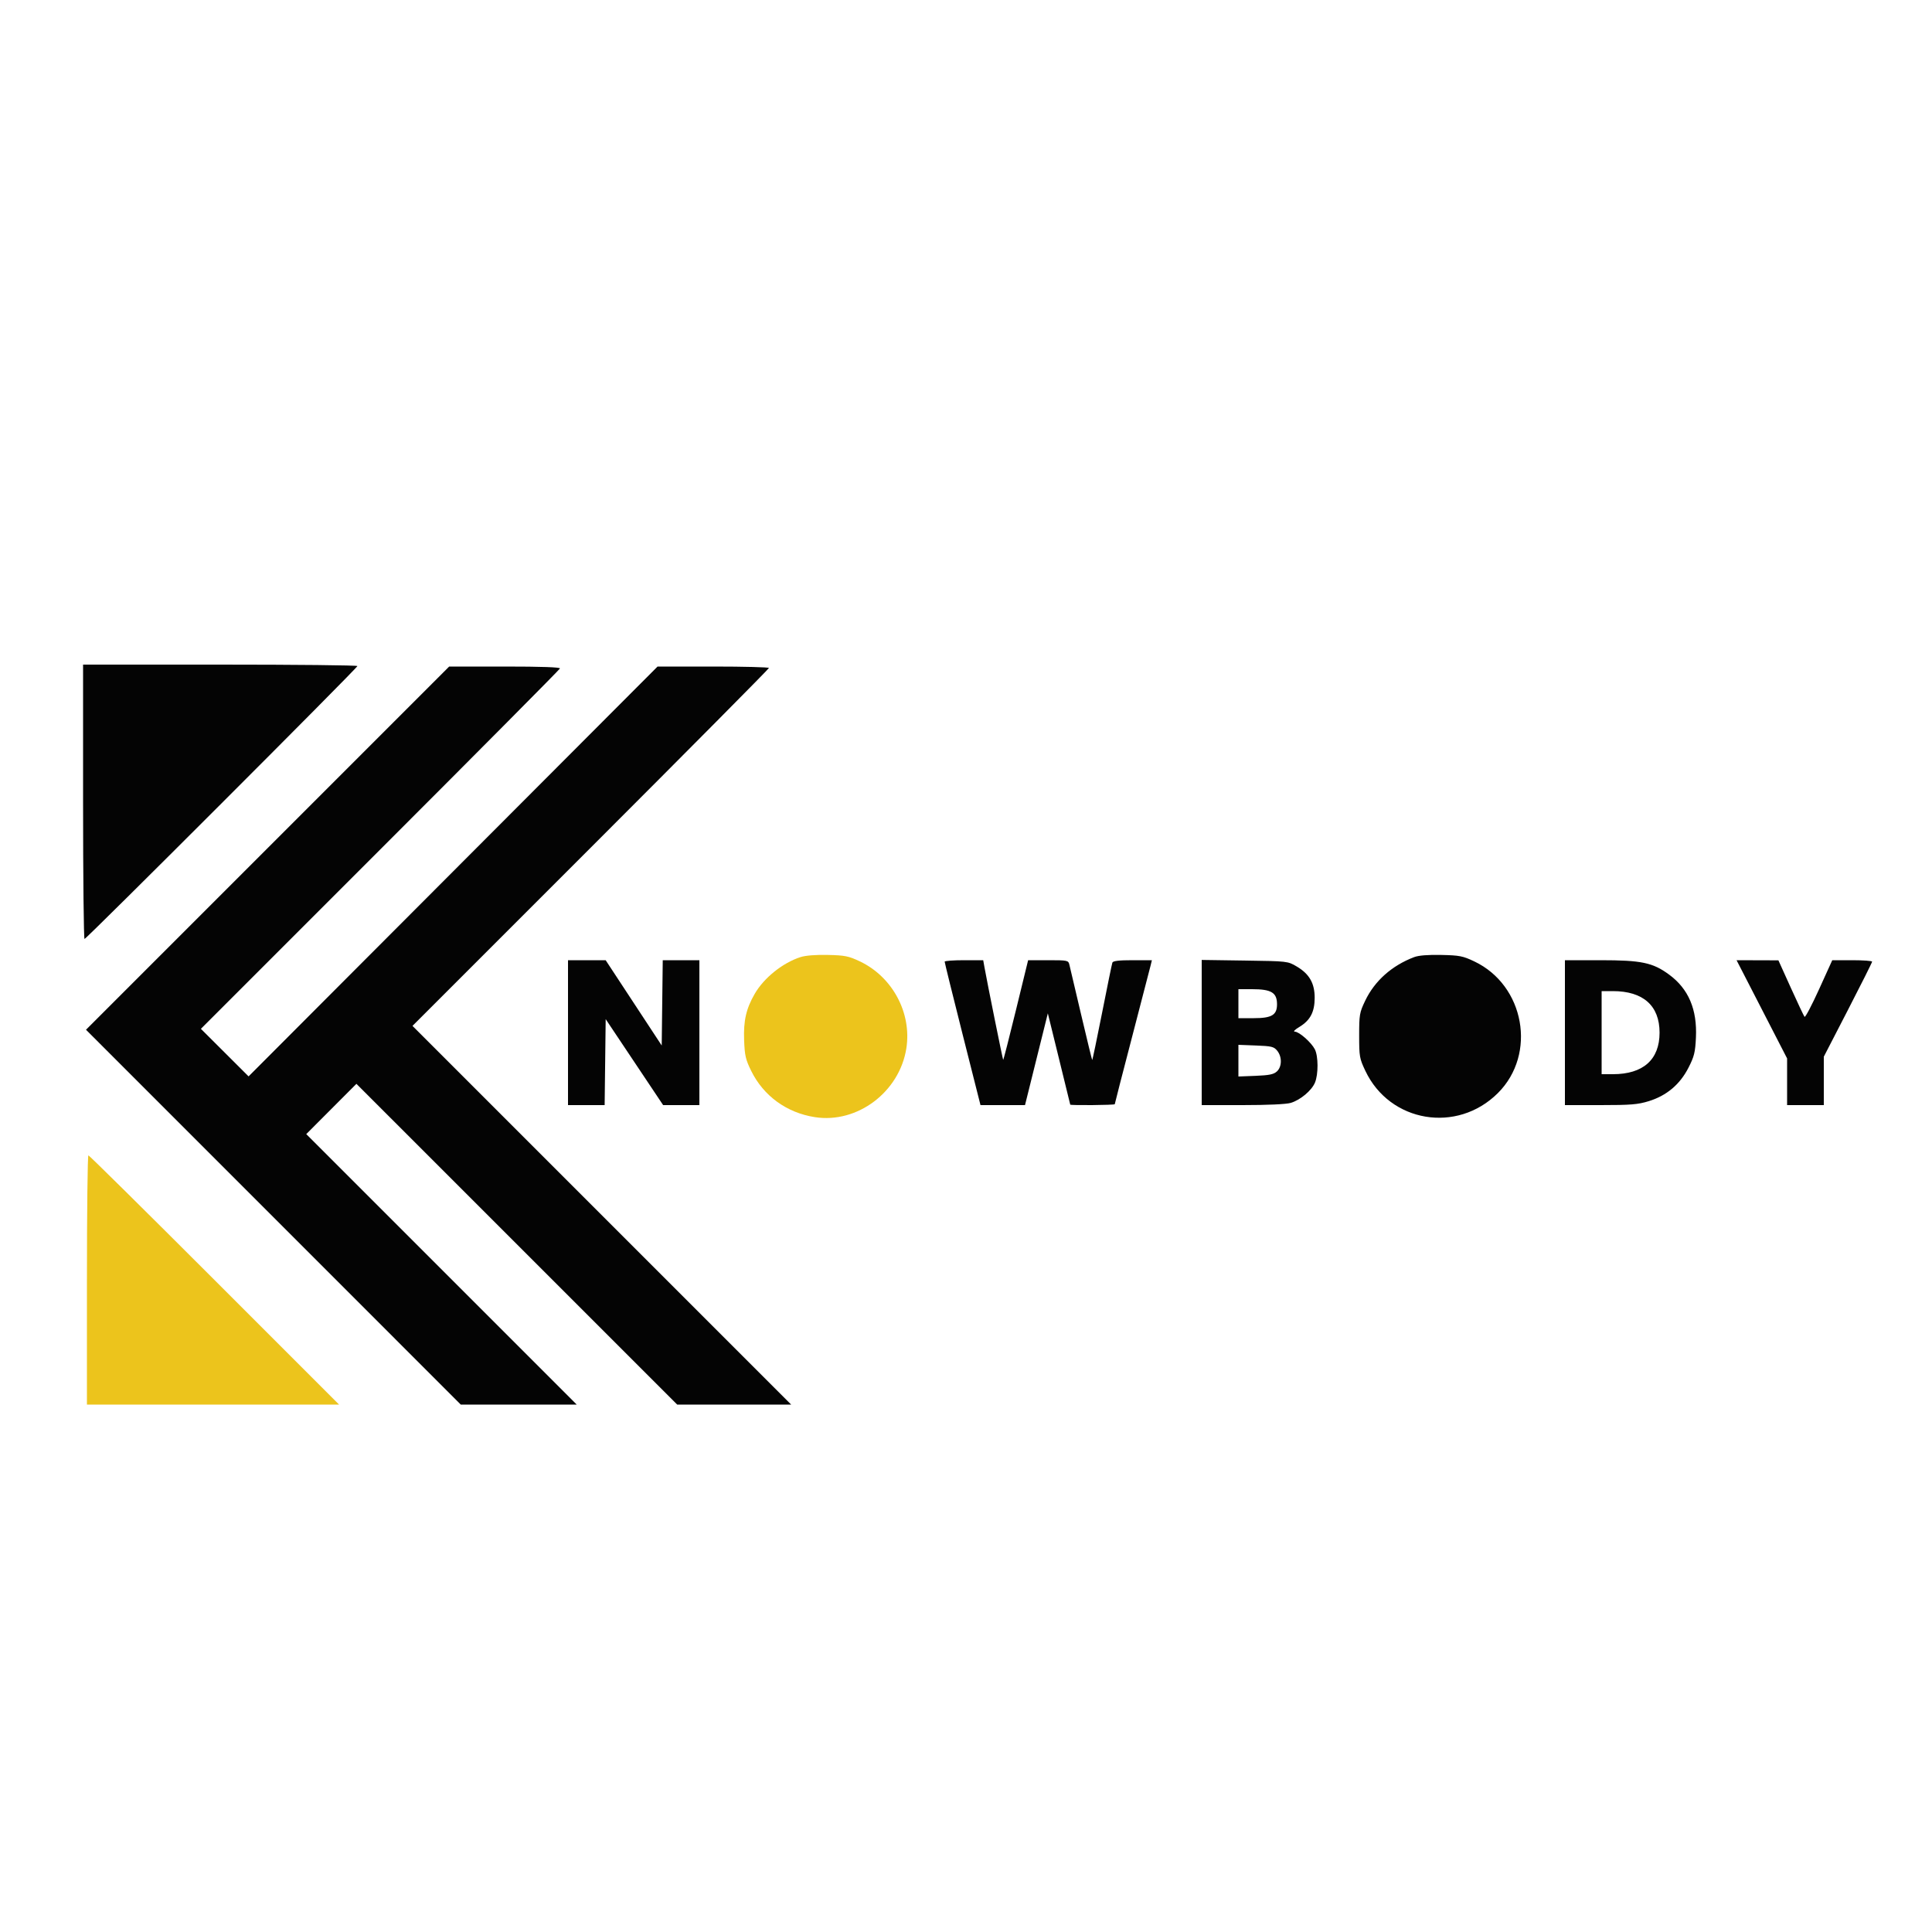 <svg xmlns="http://www.w3.org/2000/svg" width="1000" height="1000" viewBox="0 0 1000 1000" version="1.1"><path d="M 414.286 495.407 C 405.086 498.378, 395.417 506.145, 390.646 514.397 C 386.214 522.063, 384.781 528.306, 385.155 538.320 C 385.456 546.368, 385.927 548.419, 388.827 554.306 C 395.218 567.278, 407.216 575.983, 421.818 578.244 C 443.786 581.644, 465.612 565.191, 469.132 542.577 C 471.976 524.312, 461.971 505.622, 445.062 497.609 C 439.253 494.857, 437.353 494.474, 428.500 494.273 C 422.193 494.130, 416.944 494.549, 414.286 495.407 M 45 662.500 L 45 727 110.247 727 L 175.494 727 111 662.500 C 75.528 627.025, 46.167 598, 45.753 598 C 45.339 598, 45 627.025, 45 662.500" stroke="none" fill="#ecc41c" fill-rule="evenodd"/><path d="M 43 415 C 43 454.050, 43.339 486, 43.753 486 C 44.733 486, 185 345.728, 185 344.747 C 185 344.336, 153.050 344, 114 344 L 43 344 43 415 M 138.505 438.995 L 44.514 532.990 141.500 629.995 L 238.486 727 268.490 727 L 298.495 727 228.506 657.006 L 158.517 587.012 171.500 574 L 184.483 560.988 267.494 643.994 L 350.504 727 380 727 L 409.496 727 311.500 629 L 213.504 531 305.752 438.748 C 356.488 388.009, 398 346.159, 398 345.748 C 398 345.337, 385.030 345, 369.178 345 L 340.356 345 234.511 451.069 L 128.667 557.138 116.327 544.828 L 103.988 532.518 196.742 439.763 C 247.758 388.748, 289.648 346.556, 289.832 346.004 C 290.051 345.347, 280.189 345, 261.331 345 L 232.496 345 138.505 438.995 M 731.945 495.407 C 720.388 499.805, 711.515 507.716, 706.604 518 C 703.689 524.105, 703.500 525.199, 703.500 536 C 703.500 546.870, 703.676 547.871, 706.709 554.275 C 719.380 581.025, 754.165 586.856, 775.307 565.775 C 795.552 545.587, 789.155 509.974, 763.062 497.609 C 757.173 494.819, 755.423 494.477, 746 494.277 C 739.088 494.131, 734.285 494.517, 731.945 495.407 M 294 534.500 L 294 572 303.481 572 L 312.962 572 313.231 549.750 L 313.500 527.500 328.369 549.750 L 343.239 572 352.619 572 L 362 572 362 534.500 L 362 497 352.519 497 L 343.038 497 342.769 519.076 L 342.500 541.151 328 519.082 L 313.500 497.014 303.750 497.007 L 294 497 294 534.500 M 488.960 497.750 C 488.937 498.163, 493.100 515.036, 498.210 535.246 L 507.500 571.992 519.022 571.996 L 530.543 572 536.451 548.250 L 542.358 524.500 548.131 548 C 551.305 560.925, 553.925 571.612, 553.952 571.750 C 554.042 572.217, 577 572.003, 577 571.536 C 577 571.280, 581.024 555.643, 585.943 536.786 C 590.862 517.929, 595.186 501.262, 595.552 499.750 L 596.217 497 586.215 497 C 579.121 497, 576.083 497.363, 575.763 498.250 C 575.515 498.938, 573.120 510.616, 570.442 524.202 C 567.763 537.788, 565.457 548.790, 565.317 548.650 C 565.177 548.511, 562.579 537.845, 559.543 524.948 C 556.507 512.052, 553.784 500.488, 553.492 499.250 C 552.984 497.095, 552.523 497, 542.559 497 L 532.157 497 525.829 522.917 C 522.348 537.171, 519.386 548.719, 519.245 548.579 C 519.004 548.337, 511.014 508.808, 509.578 500.750 L 508.909 497 498.955 497 C 493.480 497, 488.982 497.337, 488.960 497.750 M 622 534.431 L 622 572 643.134 572 C 656.077 572, 665.744 571.558, 668.078 570.859 C 673.070 569.363, 678.900 564.483, 680.624 560.357 C 682.424 556.050, 682.384 546.643, 680.551 543.099 C 678.696 539.512, 672.444 534.003, 670.215 533.991 C 669.219 533.985, 670.176 532.973, 672.500 531.574 C 678.165 528.165, 680.458 523.831, 680.475 516.500 C 680.492 508.944, 677.713 504.091, 671.163 500.241 C 666.512 497.507, 666.445 497.499, 644.250 497.181 L 622 496.863 622 534.431 M 810 534.500 L 810 572 828.395 572 C 844.102 572, 847.757 571.701, 853.414 569.954 C 862.646 567.102, 869.523 561.310, 873.944 552.660 C 876.915 546.847, 877.446 544.713, 877.809 537.113 C 878.510 522.452, 873.985 511.830, 863.880 504.412 C 855.455 498.228, 849.581 497, 828.411 497 L 810 497 810 534.500 M 911.921 522.421 L 925 547.842 925 559.921 L 925 572 934.500 572 L 944 572 944 559.469 L 944 546.938 956.500 522.722 C 963.375 509.403, 969 498.167, 969 497.753 C 969 497.339, 964.360 497, 958.689 497 L 948.378 497 941.542 512.053 C 937.782 520.332, 934.403 526.745, 934.031 526.303 C 933.660 525.861, 930.463 519.103, 926.928 511.284 L 920.500 497.067 909.671 497.034 L 898.841 497 911.921 522.421 M 641 519.500 L 641 527 649 527 C 658.283 527, 661.011 525.349, 660.985 519.750 C 660.956 513.760, 658.023 512, 648.066 512 L 641 512 641 519.500 M 829 534.500 L 829 556 834.818 556 C 850.511 556, 858.989 548.459, 858.989 534.500 C 858.989 520.541, 850.511 513, 834.818 513 L 829 513 829 534.500 M 641 549 L 641 557.199 649.896 556.849 C 656.910 556.574, 659.238 556.097, 660.896 554.595 C 663.564 552.179, 663.657 547.033, 661.089 543.861 C 659.381 541.751, 658.212 541.463, 650.089 541.151 L 641 540.801 641 549" stroke="none" fill="#040404" fill-rule="evenodd"/></svg>